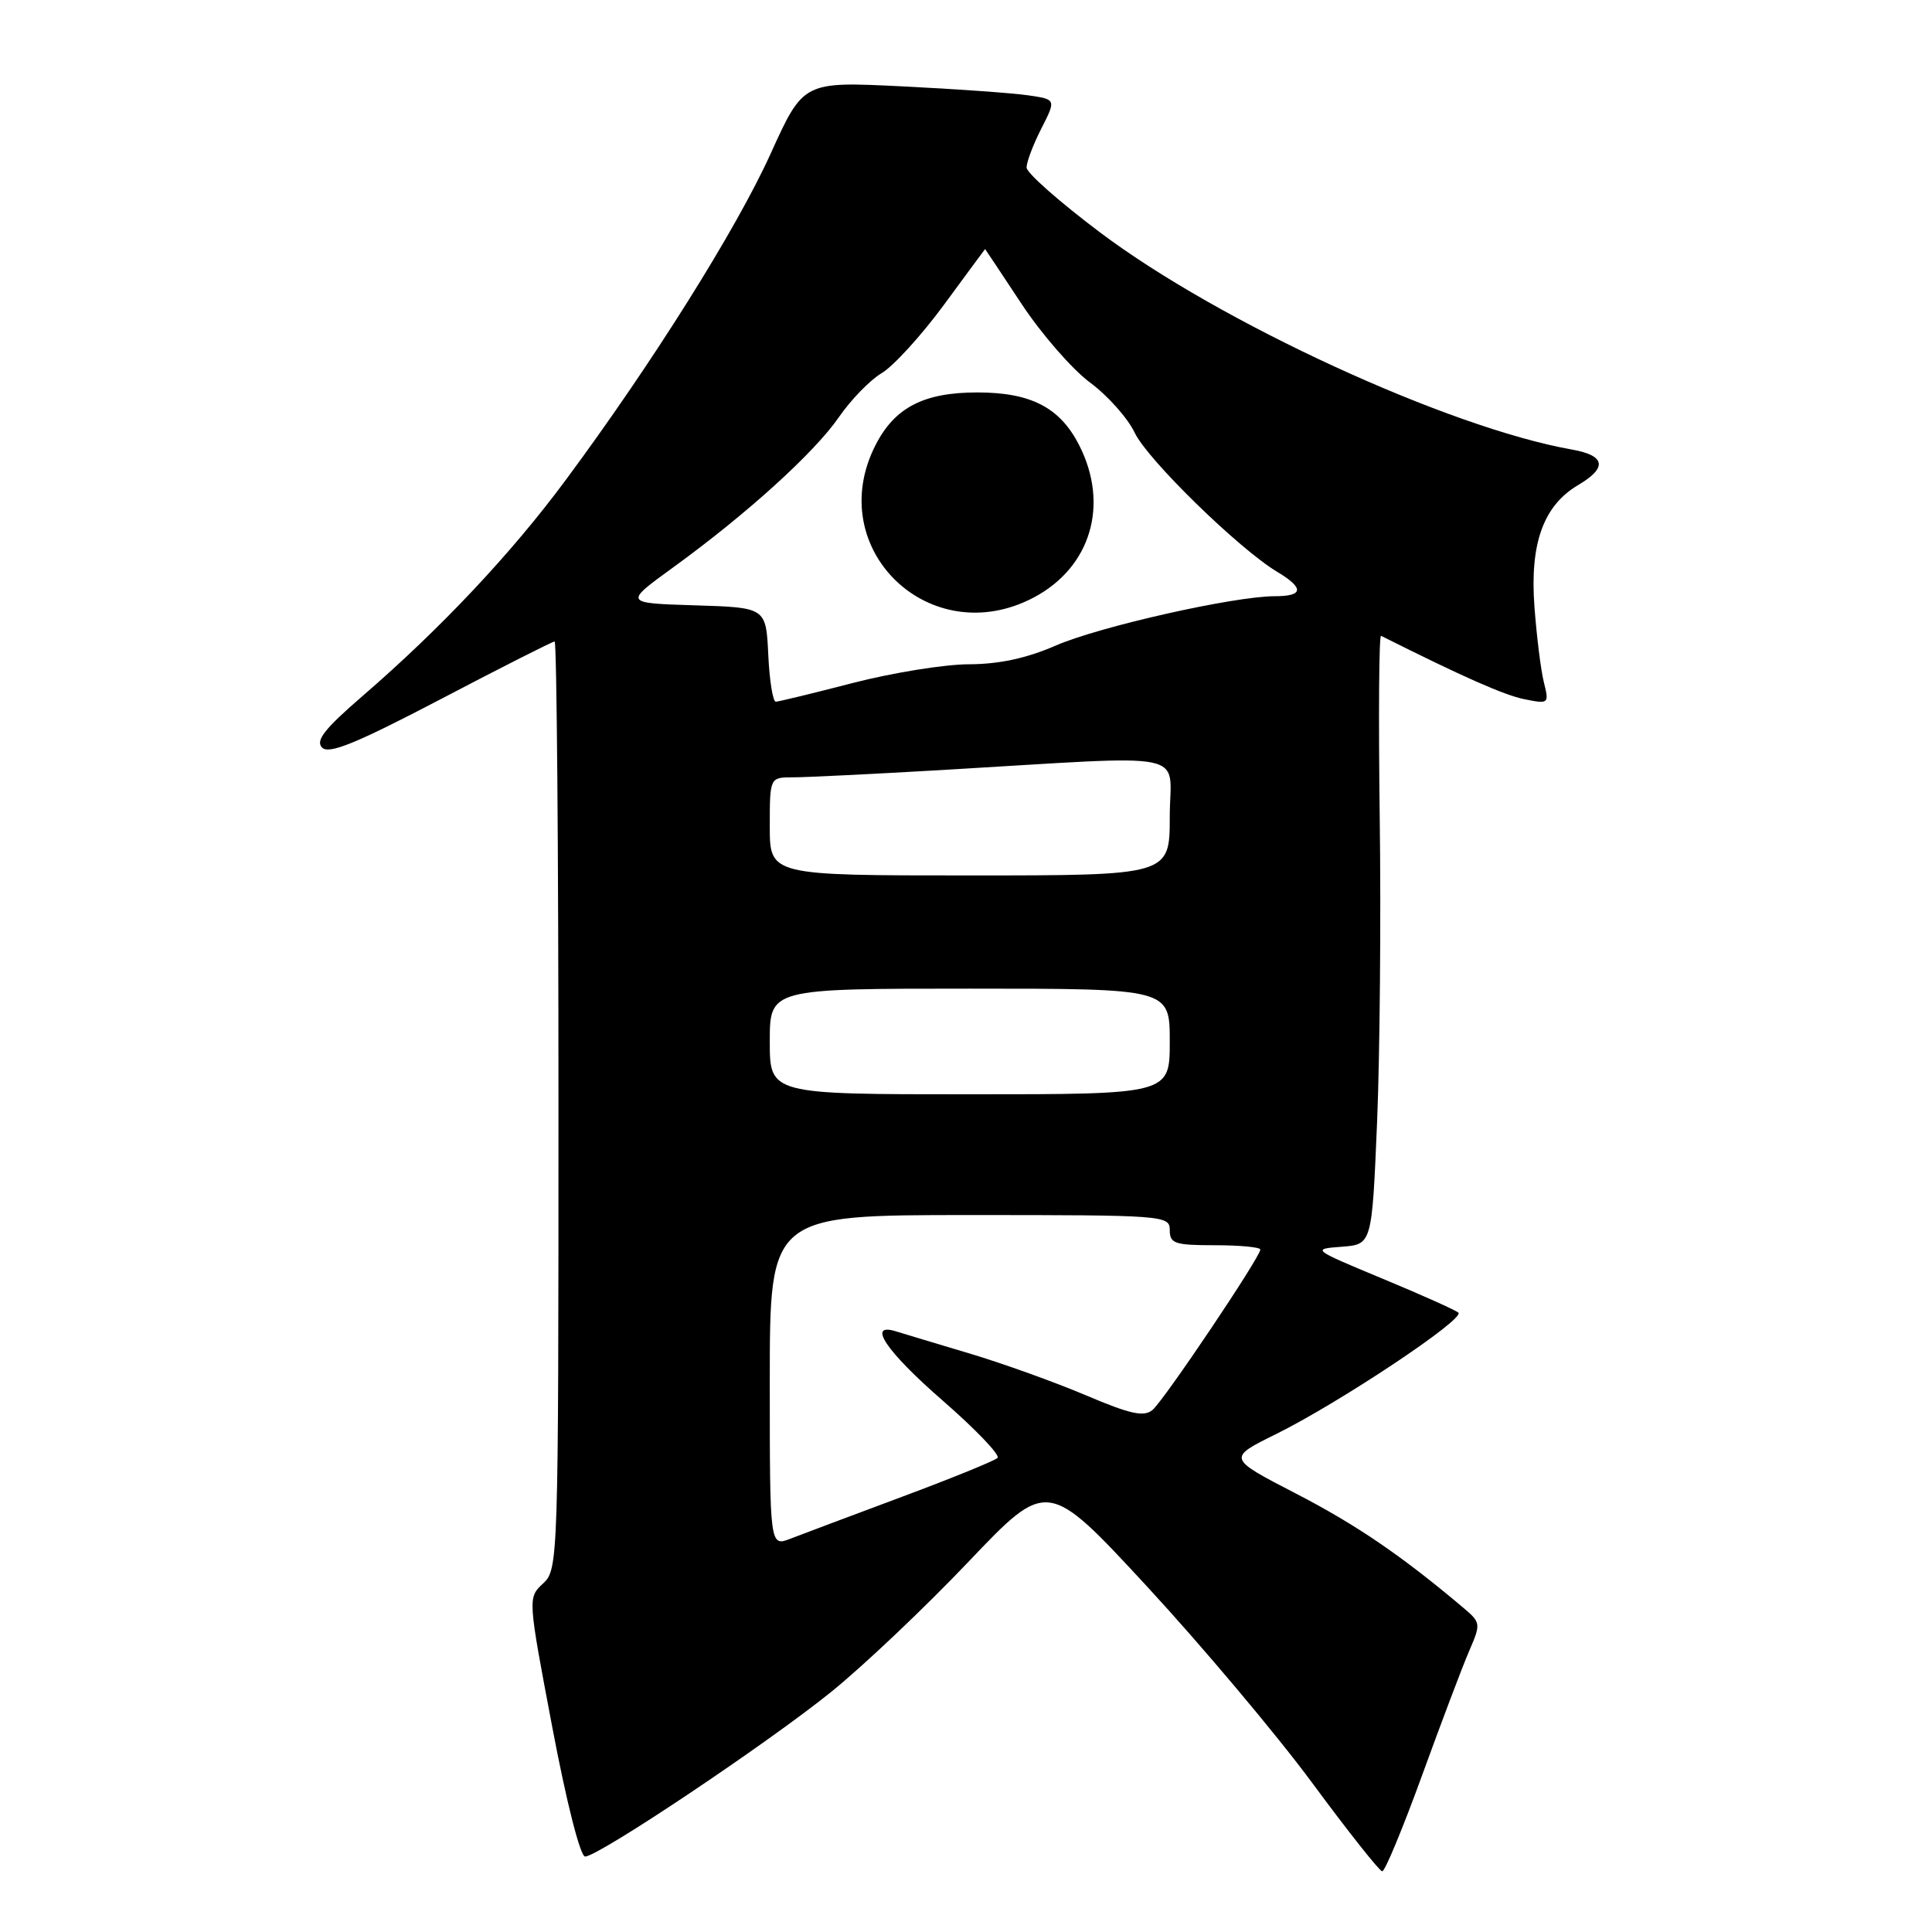 <?xml version="1.0" encoding="UTF-8" standalone="no"?>
<!DOCTYPE svg PUBLIC "-//W3C//DTD SVG 1.1//EN" "http://www.w3.org/Graphics/SVG/1.1/DTD/svg11.dtd" >
<svg xmlns="http://www.w3.org/2000/svg" xmlns:xlink="http://www.w3.org/1999/xlink" version="1.1" viewBox="0 0 256 256">
 <g >
 <path fill="currentColor"
d=" M 188.43 235.25 C 190.98 228.24 193.78 220.82 194.67 218.77 C 196.24 215.14 196.22 215.00 193.89 213.03 C 185.70 206.12 179.72 202.04 171.71 197.90 C 162.64 193.21 162.64 193.21 169.07 190.03 C 177.48 185.87 194.18 174.75 193.24 173.93 C 192.83 173.58 188.28 171.54 183.12 169.40 C 173.84 165.54 173.79 165.50 177.77 165.20 C 181.79 164.90 181.79 164.90 182.47 148.70 C 182.84 139.79 183.00 121.59 182.82 108.25 C 182.65 94.91 182.72 84.11 183.00 84.25 C 193.86 89.70 199.32 92.11 201.99 92.65 C 205.23 93.30 205.28 93.25 204.57 90.40 C 204.17 88.81 203.61 84.29 203.32 80.37 C 202.70 72.00 204.51 66.99 209.12 64.27 C 213.03 61.96 212.74 60.35 208.25 59.56 C 191.93 56.67 161.60 42.72 145.78 30.81 C 140.43 26.79 136.04 22.92 136.03 22.21 C 136.01 21.50 136.89 19.18 137.98 17.04 C 139.95 13.17 139.95 13.17 136.23 12.63 C 134.18 12.33 126.64 11.79 119.48 11.44 C 106.45 10.80 106.45 10.80 102.11 20.37 C 97.57 30.39 86.41 48.16 74.98 63.58 C 67.75 73.35 58.40 83.28 48.00 92.26 C 43.00 96.58 41.77 98.15 42.68 99.06 C 43.58 99.98 47.18 98.51 58.42 92.63 C 66.43 88.43 73.22 85.00 73.49 85.00 C 73.77 85.00 74.00 112.66 74.00 146.46 C 74.00 206.99 73.97 207.95 71.96 209.82 C 69.93 211.71 69.93 211.71 73.18 228.86 C 75.06 238.81 76.89 246.00 77.53 246.00 C 79.29 246.00 101.71 231.00 110.18 224.15 C 114.40 220.74 122.57 213.00 128.32 206.95 C 138.79 195.95 138.79 195.95 151.99 210.22 C 159.25 218.08 169.09 229.77 173.85 236.21 C 178.61 242.66 182.79 247.94 183.15 247.96 C 183.51 247.98 185.88 242.26 188.43 235.25 Z  M 102.00 182.98 C 102.00 161.00 102.00 161.00 128.50 161.00 C 154.33 161.00 155.00 161.05 155.00 163.00 C 155.00 164.78 155.67 165.00 161.00 165.00 C 164.30 165.00 167.00 165.26 167.00 165.57 C 167.00 166.56 154.22 185.58 152.71 186.83 C 151.56 187.78 149.76 187.38 143.90 184.89 C 139.85 183.17 132.93 180.68 128.52 179.36 C 124.11 178.04 119.71 176.72 118.75 176.42 C 114.79 175.17 117.41 179.06 124.93 185.60 C 129.29 189.40 132.55 192.81 132.18 193.18 C 131.80 193.56 126.10 195.88 119.50 198.34 C 112.90 200.80 106.26 203.30 104.75 203.88 C 102.00 204.95 102.00 204.95 102.00 182.98 Z  M 102.00 138.00 C 102.00 131.00 102.00 131.00 128.50 131.00 C 155.00 131.00 155.00 131.00 155.00 138.00 C 155.00 145.00 155.00 145.00 128.50 145.00 C 102.00 145.00 102.00 145.00 102.00 138.00 Z  M 102.00 109.50 C 102.00 103.00 102.00 103.00 105.10 103.00 C 106.80 103.00 115.69 102.56 124.85 102.03 C 158.65 100.05 155.00 99.31 155.00 108.20 C 155.00 116.00 155.00 116.00 128.50 116.00 C 102.00 116.00 102.00 116.00 102.00 109.50 Z  M 101.80 86.75 C 101.50 80.50 101.50 80.50 92.08 80.21 C 82.67 79.92 82.67 79.92 89.16 75.21 C 98.93 68.13 107.89 60.00 111.14 55.30 C 112.73 52.99 115.29 50.35 116.83 49.44 C 118.37 48.53 122.08 44.46 125.07 40.40 C 128.06 36.33 130.51 33.01 130.53 33.00 C 130.55 33.00 132.71 36.26 135.35 40.25 C 137.98 44.24 142.06 48.92 144.41 50.67 C 146.77 52.41 149.44 55.41 150.36 57.35 C 152.05 60.90 164.18 72.75 169.25 75.78 C 172.83 77.93 172.73 79.00 168.94 79.00 C 163.53 79.00 145.67 83.02 139.87 85.55 C 136.04 87.22 132.38 88.01 128.37 88.02 C 125.14 88.03 118.22 89.15 113.00 90.50 C 107.78 91.85 103.18 92.97 102.80 92.98 C 102.41 92.99 101.96 90.19 101.80 86.75 Z  M 137.02 79.15 C 144.55 75.14 147.01 66.86 142.99 58.98 C 140.45 53.99 136.59 52.00 129.50 52.00 C 122.41 52.00 118.55 53.99 116.01 58.98 C 108.99 72.74 123.27 86.45 137.02 79.15 Z "/>
</g>
</svg>